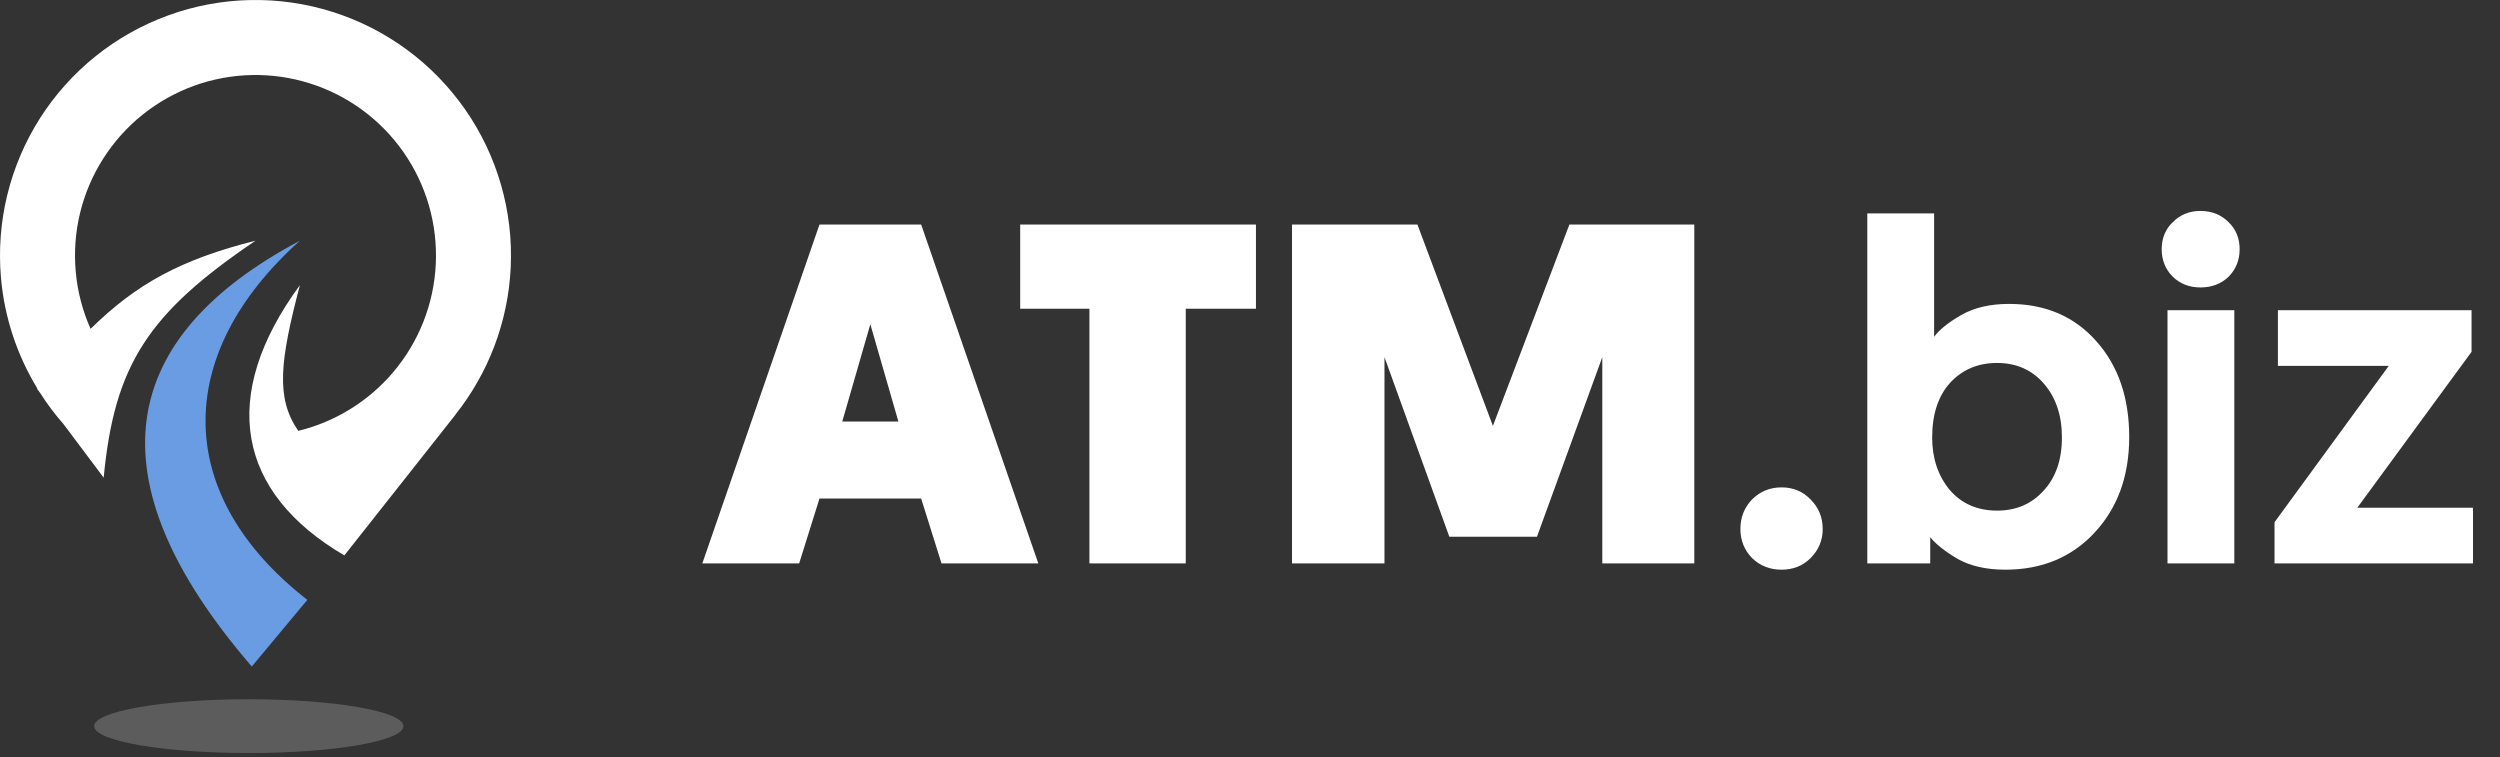 <svg width="142" height="43" viewBox="0 0 142 43" fill="none" xmlns="http://www.w3.org/2000/svg">
<rect x="0" y="0" width="142" height="43" fill="#333333" stroke="none"/>
<path d="M17.457 34.072L14.302 37.858C5.048 27.132 6.731 19.139 17.036 13.671C9.754 20.191 9.885 28.183 17.457 34.072Z" fill="#699CE2"/>
<path fill-rule="evenodd" clip-rule="evenodd" d="M25.861 23.557C27.76 21.174 28.864 18.25 29.008 15.199C29.16 12.002 28.25 8.845 26.421 6.219C24.592 3.593 21.947 1.645 18.896 0.678C15.845 -0.289 12.56 -0.22 9.553 0.874C6.545 1.968 3.983 4.025 2.266 6.725C0.549 9.426 -0.228 12.619 0.058 15.806C0.257 18.035 0.968 20.174 2.12 22.064C2.114 22.071 2.109 22.077 2.104 22.084L2.272 22.308C2.667 22.929 3.111 23.522 3.6 24.08L5.889 27.132C6.497 20.719 8.42 17.79 14.513 13.671C10.291 14.734 7.76 16.109 5.145 18.679C4.689 17.655 4.402 16.557 4.301 15.426C4.099 13.174 4.647 10.919 5.861 9.011C7.074 7.103 8.883 5.65 11.008 4.877C13.133 4.104 15.454 4.056 17.609 4.739C19.765 5.422 21.634 6.798 22.926 8.653C24.218 10.509 24.86 12.739 24.753 14.998C24.646 17.256 23.796 19.416 22.334 21.14C20.932 22.795 19.043 23.961 16.94 24.473C15.661 22.61 15.89 20.548 17.035 16.195C12.408 22.505 13.46 27.973 19.559 31.548L25.869 23.556L25.861 23.557Z" fill="white"/>
<path d="M52.322 28.316H46.547L45.393 32H39.893L46.547 12.752H52.322L58.976 32H53.477L52.322 28.316ZM51.029 23.944L49.435 18.417L47.84 23.944H51.029ZM61.879 32V17.537H57.947V12.752H71.338V17.537H67.351V32H61.879ZM80.508 12.752L84.797 24.191L89.142 12.752H96.236V32H91.011V20.286L87.299 30.488H82.323L78.638 20.286V32H73.386V12.752H80.508ZM102.842 31.698C102.403 32.138 101.853 32.358 101.193 32.358C100.533 32.358 99.974 32.138 99.515 31.698C99.075 31.239 98.855 30.689 98.855 30.048C98.855 29.388 99.075 28.829 99.515 28.37C99.974 27.912 100.533 27.683 101.193 27.683C101.853 27.683 102.403 27.912 102.842 28.37C103.301 28.829 103.53 29.388 103.53 30.048C103.53 30.689 103.301 31.239 102.842 31.698ZM106.063 32V12.12H109.857V19.131C110.151 18.728 110.664 18.316 111.397 17.894C112.13 17.473 113.038 17.262 114.119 17.262C116.172 17.262 117.822 17.968 119.069 19.379C120.315 20.772 120.939 22.587 120.939 24.823C120.939 27.041 120.279 28.856 118.959 30.268C117.657 31.661 115.971 32.358 113.899 32.358C112.836 32.358 111.938 32.156 111.205 31.753C110.49 31.331 109.967 30.919 109.637 30.515V32H106.063ZM109.747 24.851C109.747 26.024 110.077 27.014 110.737 27.82C111.416 28.609 112.314 29.003 113.432 29.003C114.514 29.003 115.393 28.627 116.072 27.875C116.768 27.124 117.117 26.116 117.117 24.851C117.117 23.604 116.777 22.587 116.099 21.799C115.421 21.011 114.532 20.616 113.432 20.616C112.35 20.616 111.461 20.992 110.765 21.744C110.087 22.495 109.747 23.531 109.747 24.851ZM123.114 32V17.619H126.909V32H123.114ZM123.417 15.722C122.995 15.3 122.784 14.778 122.784 14.155C122.784 13.531 122.995 13.018 123.417 12.615C123.838 12.193 124.361 11.982 124.984 11.982C125.625 11.982 126.157 12.193 126.579 12.615C127 13.018 127.211 13.531 127.211 14.155C127.211 14.778 127 15.3 126.579 15.722C126.157 16.125 125.625 16.327 124.984 16.327C124.361 16.327 123.838 16.125 123.417 15.722ZM140.384 19.984L133.895 28.838H140.467V32H129.193V29.663L135.682 20.781H129.385V17.619H140.384V19.984Z" fill="white"/>
<ellipse opacity="0.2" cx="14.131" cy="41.245" rx="8.784" ry="1.528" fill="white"/>
</svg>
